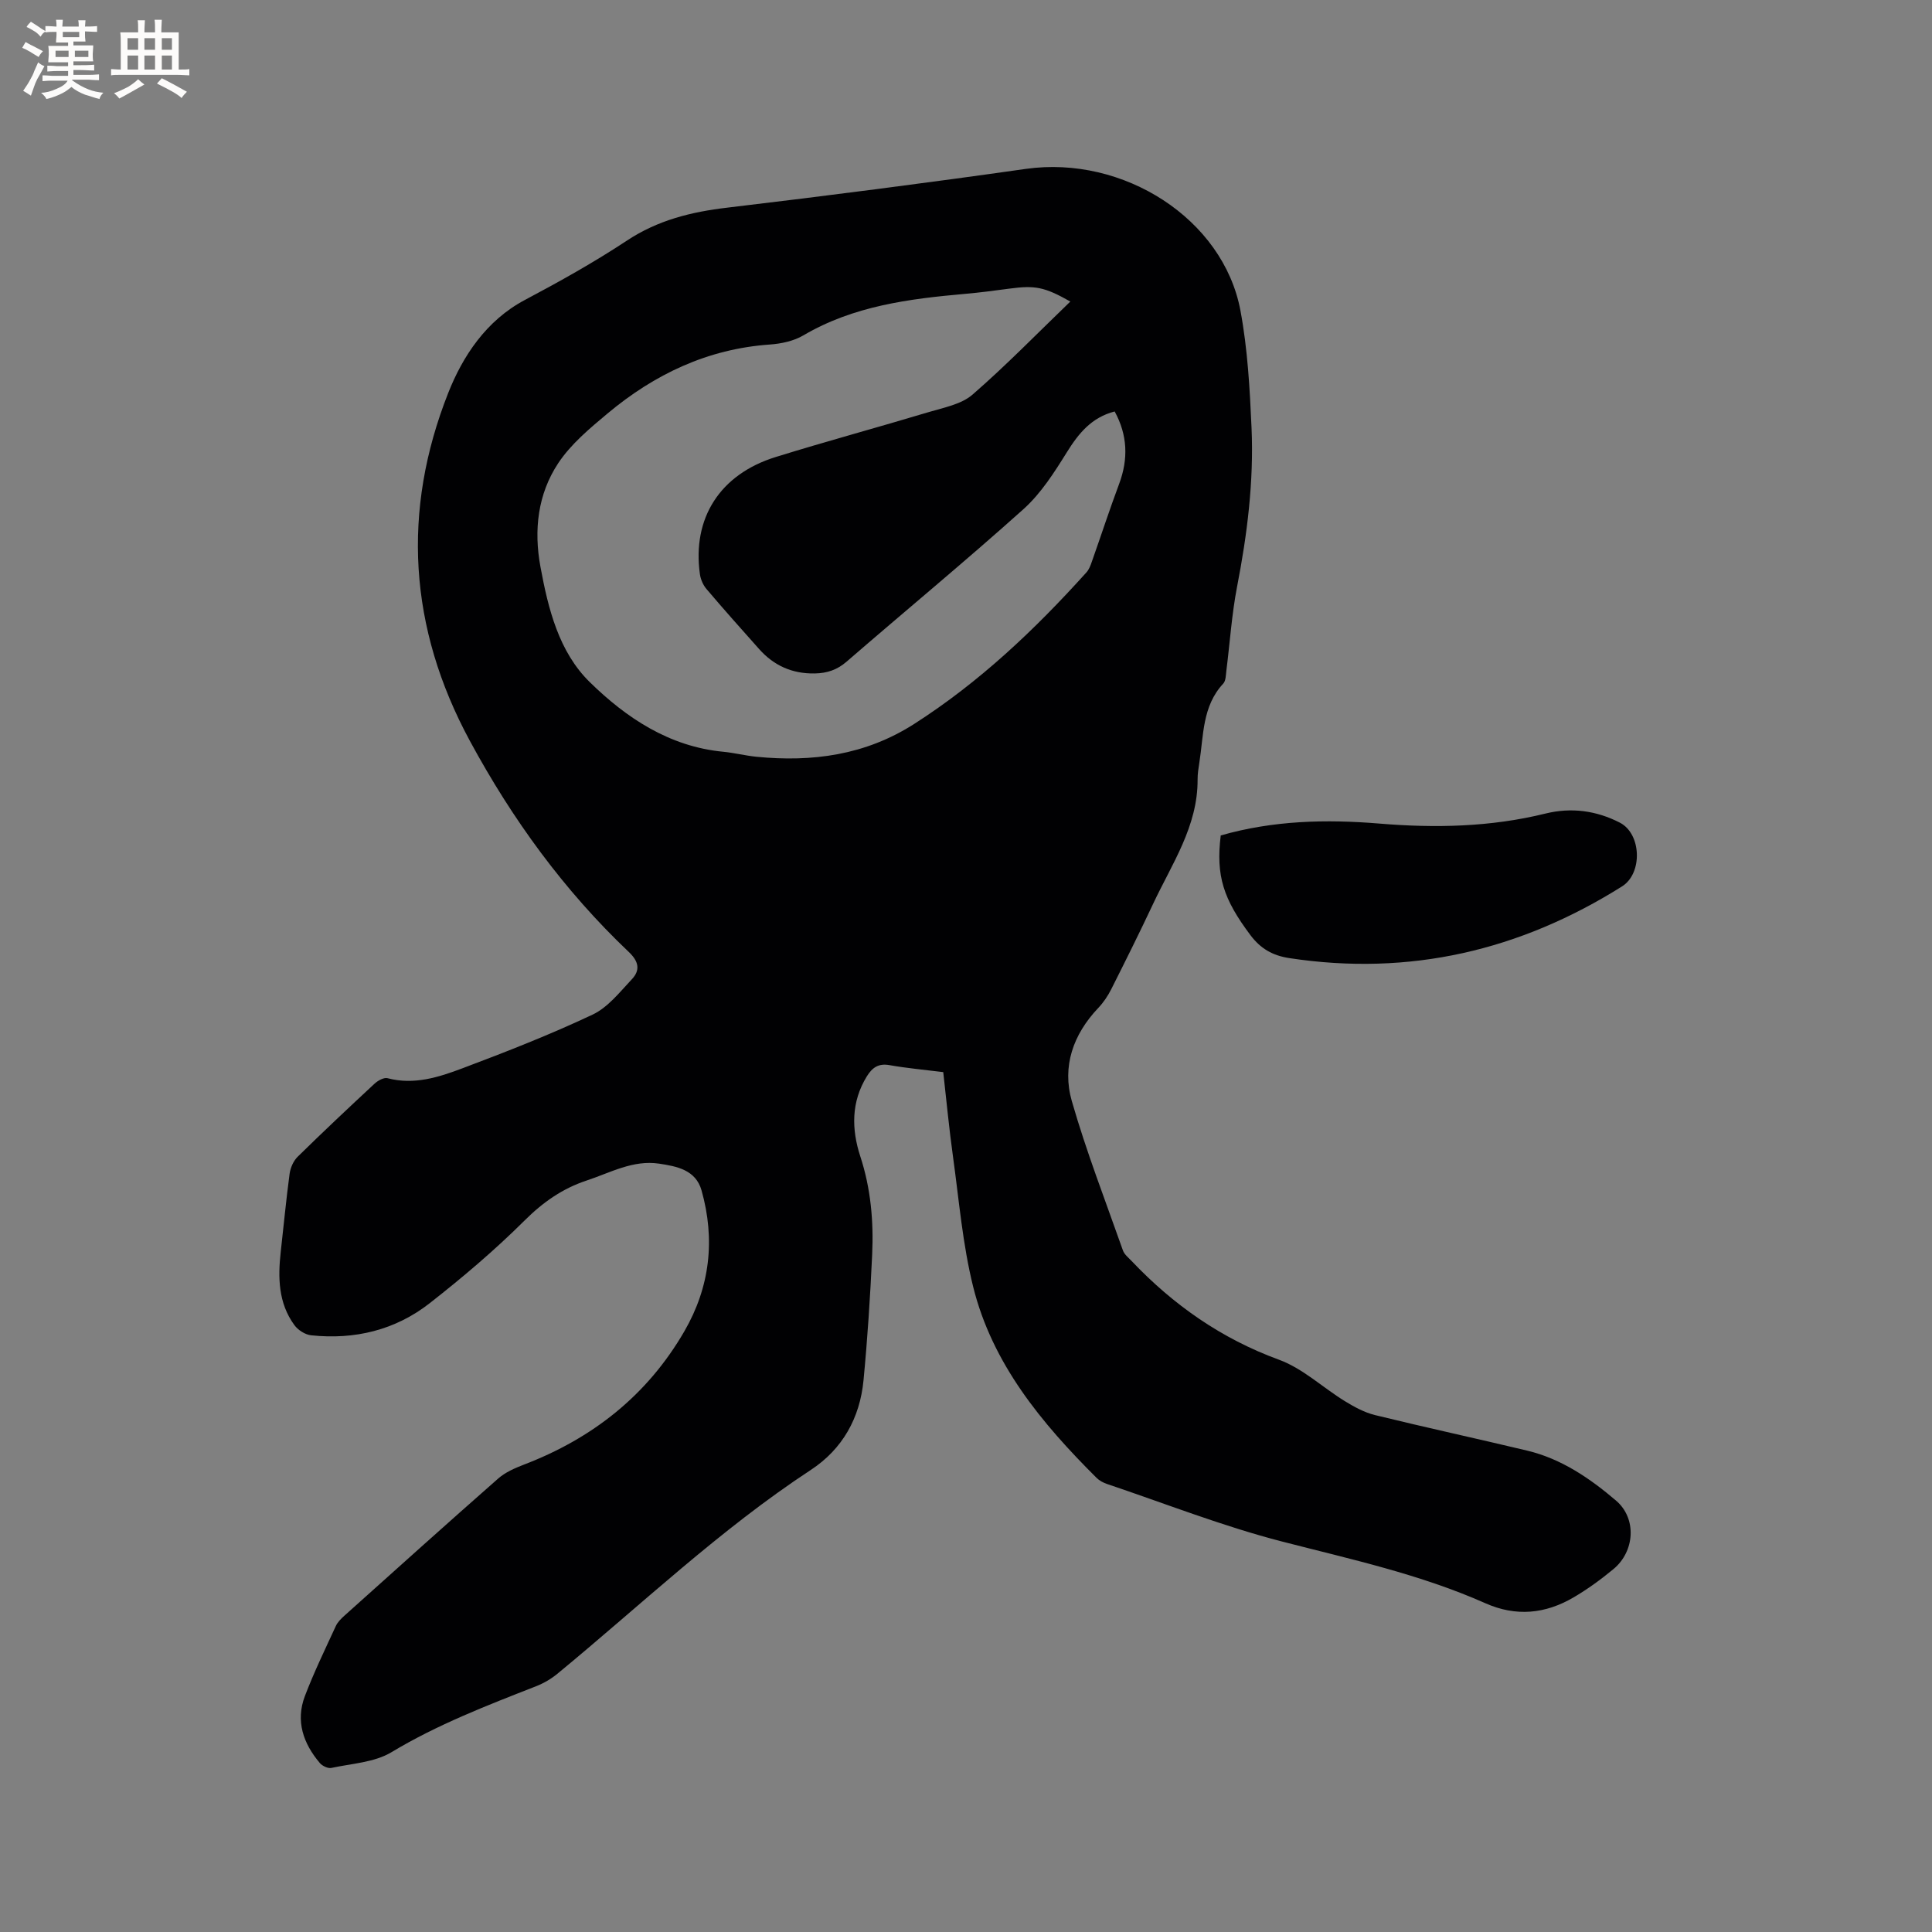 <svg enable-background="new 0 0 400 400" viewBox="0 0 400 400" xmlns="http://www.w3.org/2000/svg"><rect x="0" y="0" width="400" height="400" fill="#808080" stroke="none"/><path d="m195.29 221.97c-4.02-.5-7.62-.82-11.16-1.45-2.28-.4-3.54.53-4.65 2.31-3.28 5.3-3.19 10.98-1.37 16.57 2.19 6.68 2.78 13.49 2.46 20.39-.4 8.68-.96 17.35-1.79 26-.75 7.78-4.34 14.23-10.92 18.55-18.87 12.39-35.15 27.95-52.49 42.22-1.28 1.05-2.79 1.93-4.33 2.54-10.25 4.01-20.48 7.95-30 13.68-3.53 2.12-8.23 2.34-12.43 3.25-.71.15-1.88-.41-2.39-1.01-3.43-4.05-5.06-8.7-3.1-13.86 1.88-4.93 4.2-9.71 6.41-14.51.38-.83 1.11-1.54 1.81-2.17 10.58-9.49 21.14-18.99 31.81-28.37 1.46-1.28 3.39-2.13 5.23-2.84 14.27-5.44 25.63-14.37 33.32-27.66 5.3-9.16 6.41-18.98 3.55-29.14-1.2-4.26-5.12-5-8.79-5.55-5.41-.81-10.11 1.88-14.99 3.49-4.98 1.64-9.07 4.5-12.87 8.29-6.14 6.11-12.8 11.76-19.63 17.11-7.13 5.58-15.54 7.6-24.55 6.65-1.24-.13-2.72-1.08-3.47-2.11-3.35-4.58-3.42-9.87-2.82-15.24.61-5.37 1.11-10.75 1.83-16.1.17-1.24.79-2.66 1.67-3.52 5.22-5.13 10.55-10.14 15.91-15.12.69-.64 1.94-1.34 2.7-1.14 5.48 1.45 10.59-.2 15.5-2.05 9.09-3.42 18.16-6.97 26.94-11.11 3.18-1.5 5.64-4.67 8.15-7.34 1.73-1.84 1.46-3.63-.62-5.61-13.42-12.73-24.14-27.48-32.94-43.75-12.65-23.39-14.13-47.61-4.46-72.04 2.98-7.54 7.83-14.97 15.85-19.22 7.2-3.82 14.35-7.81 21.14-12.3 6.41-4.24 13.31-5.94 20.79-6.82 20.62-2.45 41.22-5.1 61.78-8.02 20.21-2.87 40.89 10.33 44.45 29.33 1.49 7.98 1.94 16.2 2.3 24.33.48 11.05-.89 21.98-3 32.85-1.1 5.71-1.48 11.56-2.21 17.34-.12.93-.1 2.12-.65 2.71-4.36 4.68-4.05 10.7-4.95 16.38-.18 1.15-.37 2.32-.36 3.48.05 9.7-5.32 17.45-9.2 25.72-2.79 5.94-5.72 11.82-8.67 17.68-.7 1.39-1.61 2.75-2.68 3.88-5.23 5.5-7.55 12.14-5.49 19.3 3 10.46 6.96 20.64 10.58 30.92.29.83 1.14 1.49 1.79 2.18 8.64 9.1 18.59 16.08 30.53 20.45 4.92 1.8 9.04 5.75 13.62 8.57 1.94 1.19 4.04 2.34 6.22 2.88 10.49 2.57 21.05 4.86 31.55 7.37 7.08 1.69 12.98 5.74 18.38 10.34 4.34 3.7 3.9 10.52-.54 14.19-2.6 2.15-5.37 4.17-8.28 5.87-5.82 3.4-11.87 4.02-18.24 1.19-13.52-6.01-27.9-9.11-42.15-12.79-12.26-3.17-24.14-7.85-36.18-11.9-.77-.26-1.58-.69-2.15-1.26-11.38-11.33-21.58-23.6-25.55-39.54-2.19-8.79-2.93-17.94-4.18-26.95-.81-5.8-1.35-11.58-2.02-17.52zm26.31-159.54c-5.34-3.02-7.27-3.39-12.63-2.67-3.04.41-6.09.81-9.15 1.08-11.64 1.03-23.13 2.5-33.5 8.6-2 1.18-4.58 1.72-6.93 1.89-12.88.9-23.9 6.16-33.62 14.29-3.71 3.1-7.59 6.34-10.21 10.3-4.22 6.39-5.07 13.81-3.67 21.41 1.61 8.75 3.82 17.63 10.21 23.89 7.56 7.41 16.46 13.35 27.61 14.42 2.31.22 4.59.81 6.91 1.04 11.57 1.14 22.54-.34 32.61-6.77 13.53-8.65 25.03-19.55 35.7-31.4.54-.59.85-1.43 1.12-2.21 1.9-5.37 3.67-10.8 5.66-16.13 1.93-5.18 1.73-10.12-.93-14.98-4.78 1.23-7.46 4.52-9.91 8.46-2.6 4.18-5.36 8.52-8.97 11.76-11.99 10.76-24.43 21.02-36.61 31.57-1.99 1.72-4.05 2.4-6.59 2.45-4.66.09-8.47-1.61-11.53-5.05-3.67-4.12-7.34-8.23-10.9-12.43-.7-.82-1.21-2-1.36-3.07-1.63-11.59 4.14-20.68 15.69-24.26 10.51-3.26 21.14-6.13 31.68-9.3 3.13-.94 6.74-1.6 9.07-3.62 6.99-6.07 13.49-12.76 20.25-19.27z" fill="#010103"/><path d="m252.74 172.97c10.86-3.11 21.8-3.37 32.82-2.46 11.57.96 23.05.73 34.4-2.07 5.35-1.32 10.55-.62 15.41 1.88 4.5 2.32 4.74 10.5.47 13.19-21.15 13.3-44.01 18.64-68.88 14.86-3.49-.53-5.97-1.96-8.08-4.77-5.58-7.45-7.17-12.25-6.14-20.63z" fill="#010103"/><g fill="#fcfbfa"><path d="m6.8 9.5c.6.3 1.3.7 2.1 1.1-.4.4-.7.8-.9 1.2-.7-.4-1.3-.8-1.8-1.1s-1.1-.6-1.6-.8c.2-.4.5-.8.7-1.2.4.2.8.5 1.5.8zm.9 6.9c-.3.6-.5 1.1-.7 1.7s-.4 1.1-.6 1.7c-.6-.4-1.1-.7-1.6-1 .7-1 1.2-1.8 1.5-2.4.3-.5.6-1.1.8-1.7.3-.6.5-1.2.8-1.8.3.3.8.6 1.3.8-.7 1.3-1.2 2.2-1.5 2.7zm.1-11c.4.3 1 .7 1.7 1.1-.5.2-.8.6-1.1 1.1-.5-.6-1-1-1.4-1.2s-.9-.6-1.5-.8c.2-.4.5-.7.9-1.1.5.3.9.6 1.4.9zm10.5 13.1c1 .4 2 .6 3.1.7-.4.4-.7.8-.8 1.3-.9-.2-1.9-.6-3-.9-1-.4-2-.9-2.8-1.6-.5.4-1.1.9-1.9 1.3s-1.9.9-3.3 1.2c-.1-.3-.5-.8-1.1-1.3 1 0 2.1-.3 3.2-.8 1.2-.5 1.9-1 2.3-1.7h-3.2c-.4 0-1 0-2 .1v-1.2c1 0 1.7.1 2 .1h3.3v-1h-2.3c-.2 0-.9 0-2 .1v-1.2c1.2 0 1.9.1 2 .1h2.3v-.8h-4.1c0-.7.1-1.2.1-1.6 0-.5 0-1.1-.1-1.8h4.1v-.7h-2.5c0-.6.1-1.1.1-1.6v-.6h-.5c-.4 0-1 0-1.8.1v-1.3c1.2 0 1.9.1 2.1.1h.2c0-.3 0-.8-.1-1.4h1.4c0 .6-.1 1-.1 1.4h3.4c0-.4 0-.8-.1-1.3h1.5c0 .4-.1.9-.1 1.3.7 0 1.5 0 2.5-.1v1.2c-1 0-1.8-.1-2.5-.1v.6c0 .3 0 .8.1 1.5h-2.5v.8h4.1c0 .7-.1 1.3-.1 1.8s0 1 .1 1.5h-4.1v.8h1.4c.8 0 1.8 0 2.9-.1v1.2c-1 0-1.9-.1-2.8-.1h-1.5v1h3.2c.3 0 1 0 2.1-.1v1.2c-1.1 0-1.8-.1-2.1-.1h-3.4l-.1.1c1.4 1 2.4 1.5 3.4 1.9zm-4.1-6.7v-1.3h-2.7v1.3zm2.2-4.1v-1.1h-3.4v1.1zm1.9 4.1v-1.3h-2.8v1.3z"/><path d="m37 6.7v2.3 5.4c1 0 1.8 0 2.2-.1v1.3c-.6 0-1.5-.1-2.5-.1h-11.9c-.7 0-1.3 0-1.8.1v-1.3c.5 0 1.1.1 2 .1v-5.2c0-1 0-1.8-.1-2.5h3.7c0-1.3 0-2.1-.1-2.5h1.5c0 .4-.1 1.3-.1 2.5h2.2c0-1.2 0-2.1-.1-2.6h1.5c0 .4-.1 1.3-.1 2.6zm-12.3 13.7c-.3-.4-.7-.8-1.1-1.1 1.1-.4 2.1-.9 2.9-1.3.8-.5 1.5-1 2.1-1.6.4.4.9.8 1.3 1.1-2.5 1.4-4.2 2.4-5.2 2.9zm3.9-10.1v-2.4h-2.2v2.4zm0 4.1v-2.9h-2.2v2.9zm3.5-4.1v-2.4h-2.2v2.4zm0 4.1v-2.9h-2.2v2.9zm.4 2.9 1-1.1c.6.3 1.4.7 2.5 1.3s2 1.1 2.7 1.5c-.4.4-.8.8-1.1 1.3-.8-.8-2.5-1.7-5.1-3zm3.1-7v-2.4h-2.1v2.4zm0 4.1v-2.9h-2.1v2.9z"/></g></svg>